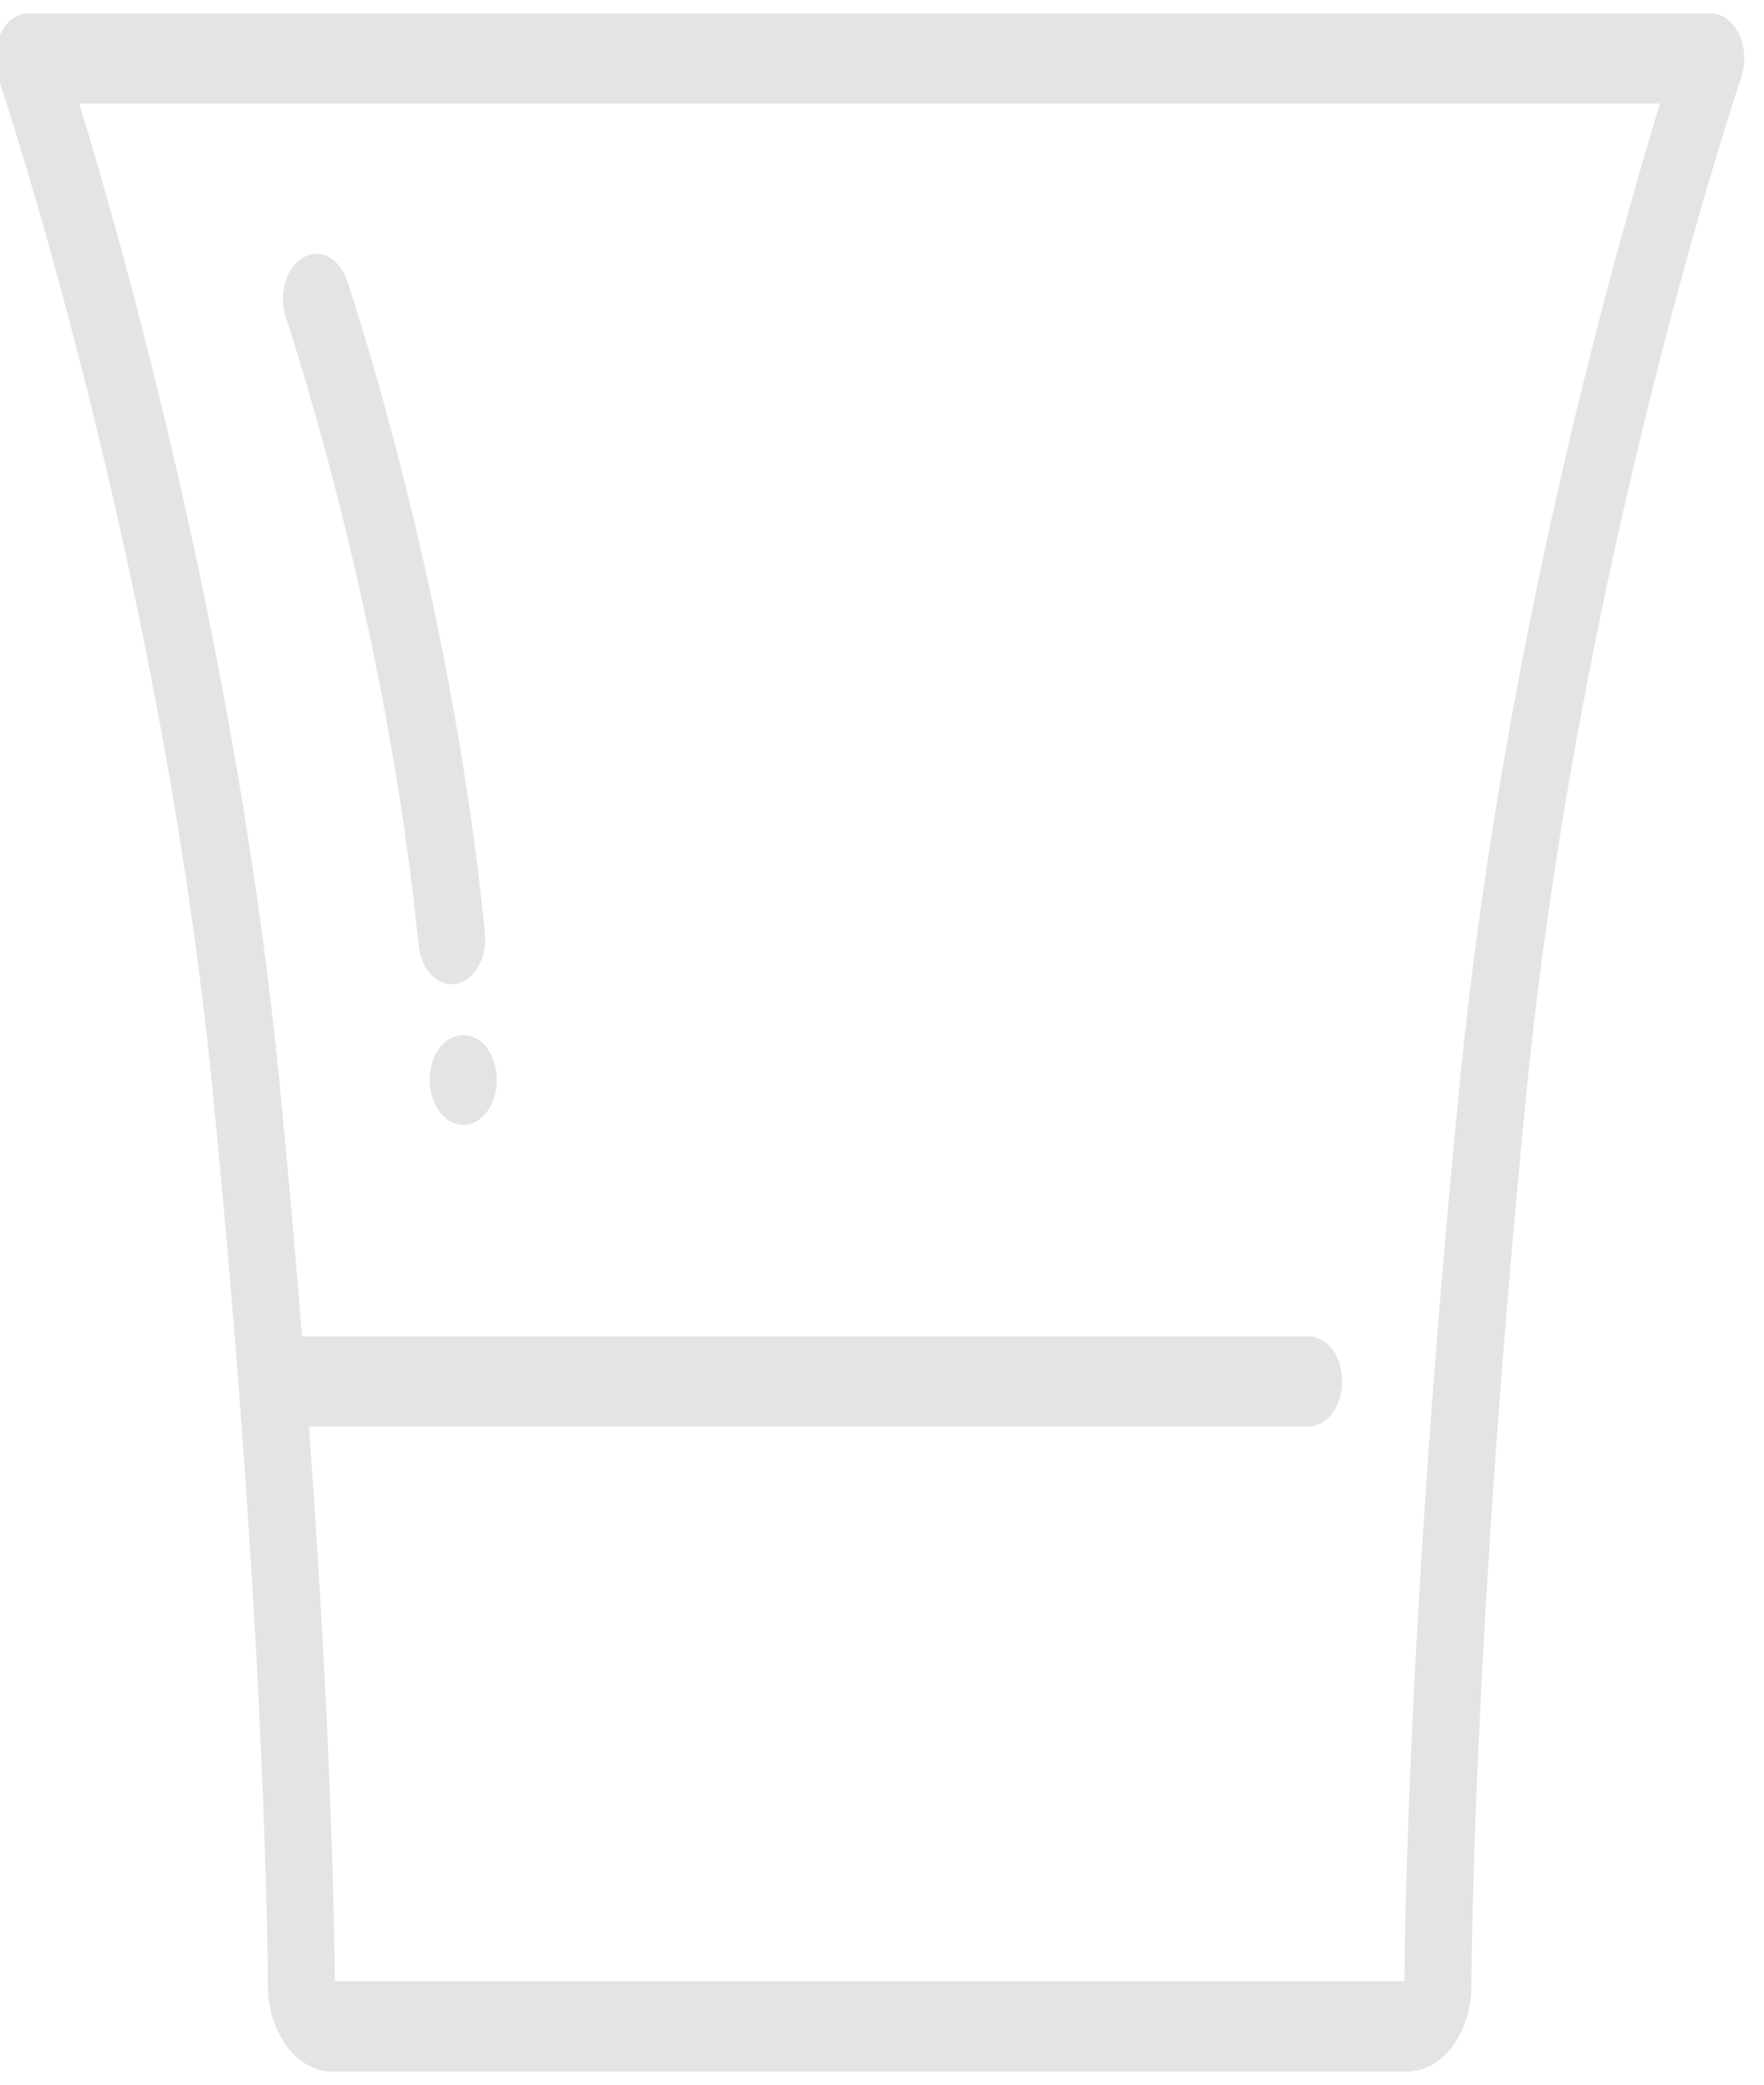 <svg width="22" height="26" viewBox="0 0 22 26" fill="none" xmlns="http://www.w3.org/2000/svg">
<g clip-path="url(#clip0_65_133)">
<path d="M21.688 0.425C21.65 0.346 21.598 0.281 21.537 0.235C21.475 0.19 21.406 0.167 21.336 0.167H0.355C0.285 0.166 0.216 0.19 0.155 0.235C0.093 0.28 0.041 0.345 0.003 0.425C-0.035 0.504 -0.057 0.595 -0.062 0.689C-0.067 0.783 -0.054 0.878 -0.024 0.963C-0.004 1.023 2.003 6.987 2.658 13.658C3.33 20.493 3.341 24.716 3.341 24.758C3.341 25.352 3.7 25.836 4.142 25.836H17.55C17.762 25.835 17.966 25.722 18.116 25.52C18.266 25.317 18.351 25.043 18.351 24.758C18.351 24.716 18.362 20.493 19.034 13.658C19.689 6.995 21.696 1.023 21.717 0.963C21.746 0.877 21.758 0.783 21.753 0.689C21.748 0.595 21.726 0.504 21.688 0.425ZM18.205 13.511C17.562 20.057 17.518 24.228 17.515 24.711H4.176C4.174 24.344 4.148 21.843 3.853 17.792H16.321C16.432 17.792 16.538 17.732 16.617 17.627C16.695 17.521 16.739 17.378 16.739 17.229C16.739 17.08 16.695 16.937 16.617 16.831C16.538 16.726 16.432 16.667 16.321 16.667H3.767C3.689 15.688 3.597 14.637 3.487 13.51C2.957 8.115 1.562 3.168 0.988 1.291H20.703C20.129 3.168 18.736 8.115 18.205 13.511Z" fill="#E4E4E4"/>
<path d="M5.142 11.083C5.17 11.316 5.196 11.551 5.22 11.786C5.234 11.934 5.292 12.068 5.38 12.159C5.468 12.249 5.579 12.289 5.689 12.27C5.799 12.25 5.899 12.172 5.966 12.054C6.033 11.935 6.063 11.786 6.048 11.638C6.024 11.391 5.996 11.145 5.966 10.9C5.484 6.934 4.373 3.634 4.327 3.495C4.28 3.359 4.196 3.254 4.092 3.202C3.988 3.15 3.874 3.155 3.773 3.217C3.672 3.279 3.594 3.392 3.555 3.532C3.516 3.672 3.52 3.826 3.566 3.962C3.577 3.995 4.677 7.264 5.142 11.083ZM5.483 13.068C5.434 13.133 5.398 13.213 5.378 13.302C5.357 13.391 5.354 13.485 5.367 13.575C5.38 13.666 5.41 13.751 5.454 13.823C5.497 13.895 5.553 13.951 5.617 13.986C5.68 14.022 5.749 14.036 5.818 14.027C5.886 14.018 5.952 13.987 6.009 13.935C6.067 13.884 6.114 13.815 6.146 13.733C6.179 13.651 6.196 13.56 6.196 13.468C6.196 13.318 6.151 13.173 6.073 13.068C5.921 12.858 5.639 12.858 5.483 13.068Z" fill="#E4E4E4"/>
</g>
<defs>
<clipPath id="clip0_65_133">
<rect width="22" height="26" fill="white"/>
</clipPath>
</defs>
</svg>

